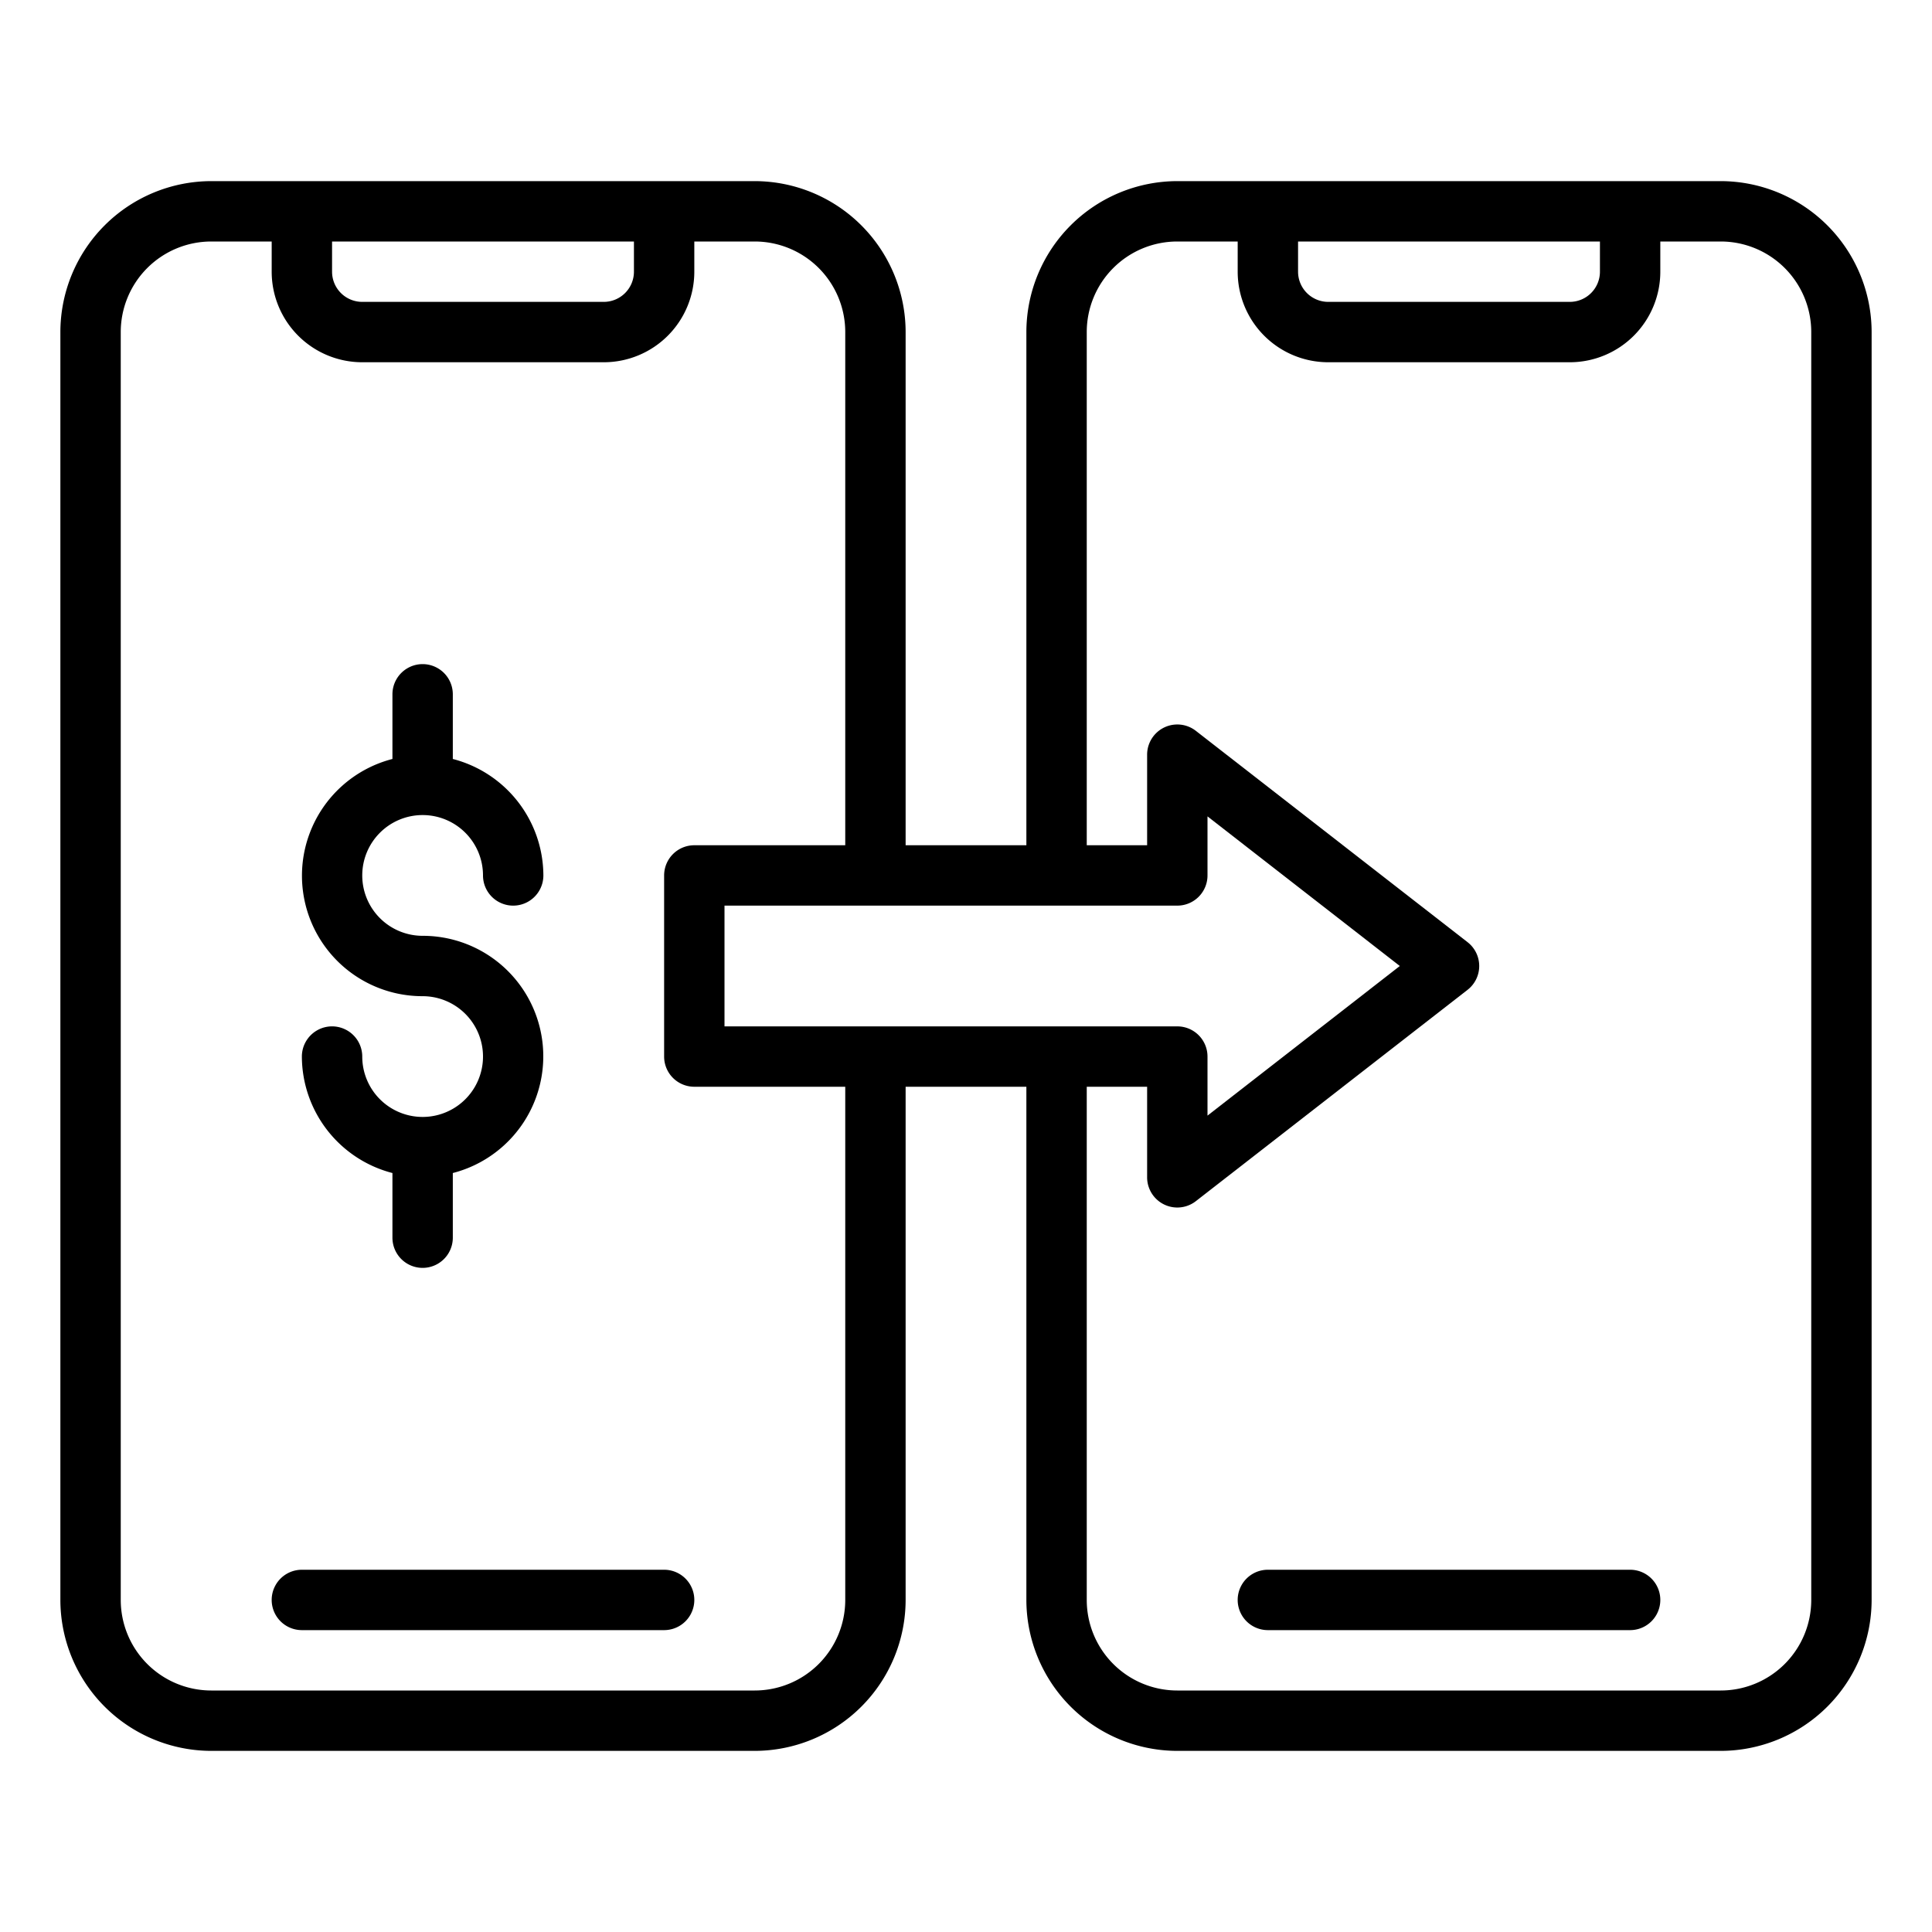 <?xml version="1.0"?>
<svg xmlns="http://www.w3.org/2000/svg" viewBox="0 0 64 64" width="512" height="512"><g id="Money-2" data-name="Money"><path d="M22,52H10a1,1,0,0,0,0,2H22a1,1,0,0,0,0-2Z"/><path d="M57,6H39a5.006,5.006,0,0,0-5,5V28H30V11a5.006,5.006,0,0,0-5-5H7a5.006,5.006,0,0,0-5,5V53a5.006,5.006,0,0,0,5,5H25a5.006,5.006,0,0,0,5-5V36h4V53a5.006,5.006,0,0,0,5,5H57a5.006,5.006,0,0,0,5-5V11A5.006,5.006,0,0,0,57,6ZM43,8H53V9a1,1,0,0,1-1,1H44a1,1,0,0,1-1-1ZM39,34H24V30H39a1,1,0,0,0,1-1V27.044L46.371,32,40,36.956V35A1,1,0,0,0,39,34ZM11,8H21V9a1,1,0,0,1-1,1H12a1,1,0,0,1-1-1ZM28,53a3,3,0,0,1-3,3H7a3,3,0,0,1-3-3V11A3,3,0,0,1,7,8H9V9a3,3,0,0,0,3,3h8a3,3,0,0,0,3-3V8h2a3,3,0,0,1,3,3V28H23a1,1,0,0,0-1,1v6a1,1,0,0,0,1,1h5Zm32,0a3,3,0,0,1-3,3H39a3,3,0,0,1-3-3V36h2v3a1,1,0,0,0,1.614.79l9-7a1,1,0,0,0,0-1.58l-9-7A1,1,0,0,0,38,25v3H36V11a3,3,0,0,1,3-3h2V9a3,3,0,0,0,3,3h8a3,3,0,0,0,3-3V8h2a3,3,0,0,1,3,3Z"/><path d="M54,52H42a1,1,0,0,0,0,2H54a1,1,0,0,0,0-2Z"/><path d="M14,37a2,2,0,0,1-2-2,1,1,0,0,0-2,0,4,4,0,0,0,3,3.858V41a1,1,0,0,0,2,0V38.858A3.992,3.992,0,0,0,14,31a2,2,0,1,1,2-2,1,1,0,0,0,2,0,4,4,0,0,0-3-3.858V23a1,1,0,0,0-2,0v2.142A3.992,3.992,0,0,0,14,33a2,2,0,0,1,0,4Z"/></g></svg>
